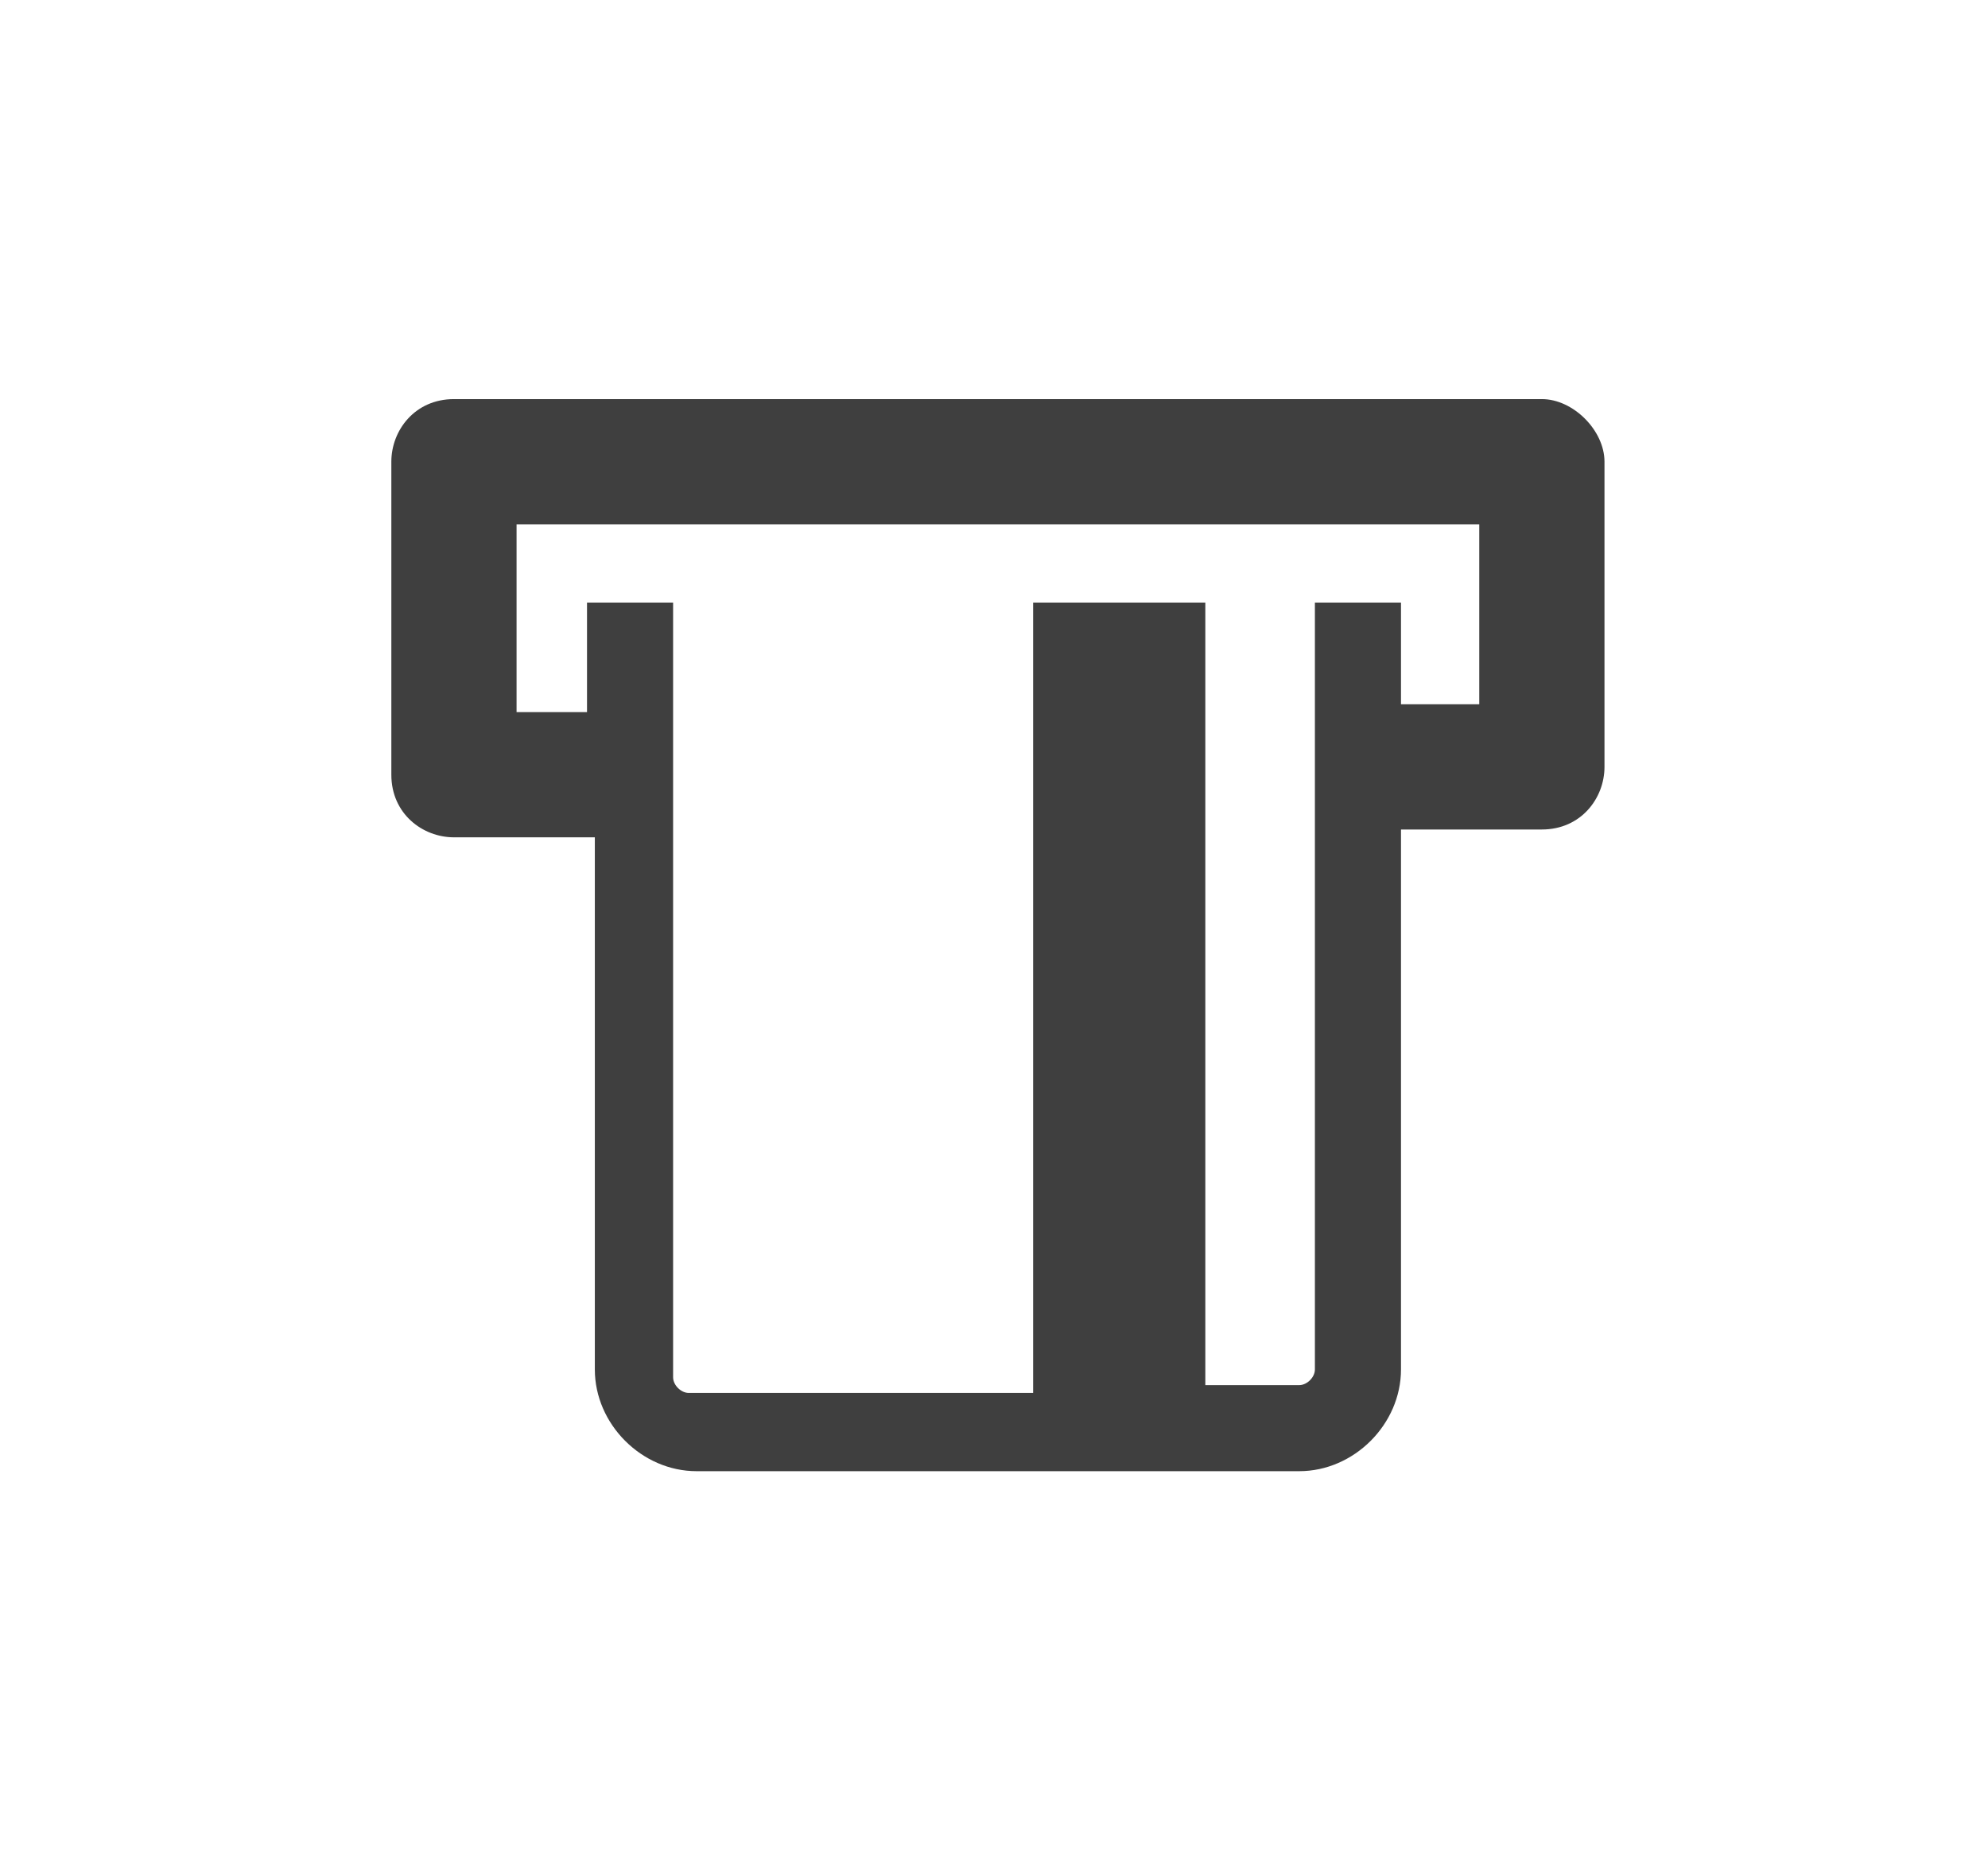 <?xml version="1.0" encoding="utf-8"?>
<!-- Generator: Adobe Illustrator 19.1.0, SVG Export Plug-In . SVG Version: 6.00 Build 0)  -->
<svg version="1.1" id="Layer_1" xmlns="http://www.w3.org/2000/svg" xmlns:xlink="http://www.w3.org/1999/xlink" x="0px" y="0px"
	 viewBox="-946 529.1 25.4 23.9" style="enable-background:new -946 529.1 25.4 23.9;" xml:space="preserve">
<style type="text/css">
	.st0{fill:#3F3F3F;}
</style>
<g>
	<g>
		<g>
			<g>
				<path class="st0" d="M-926.3,534.2h-13.9c-0.5,0-0.8,0.4-0.8,0.8v4c0,0.5,0.4,0.8,0.8,0.8h1.8v6.8c0,0.7,0.6,1.3,1.3,1.3h7.7
					c0.7,0,1.3-0.6,1.3-1.3v-6.9h1.8c0.5,0,0.8-0.4,0.8-0.8V535C-925.5,534.6-925.9,534.2-926.3,534.2z M-927.2,538.1h-0.9v-1.3
					h-1.1v9.8c0,0.1-0.1,0.2-0.2,0.2h-1.2v-10h-2.2v10.1h-4.4c-0.1,0-0.2-0.1-0.2-0.2v-9.9h-1.1v1.4h-0.9v-2.4h12.3v2.3H-927.2z"/>
			</g>
		</g>
	</g>
</g>
</svg>
